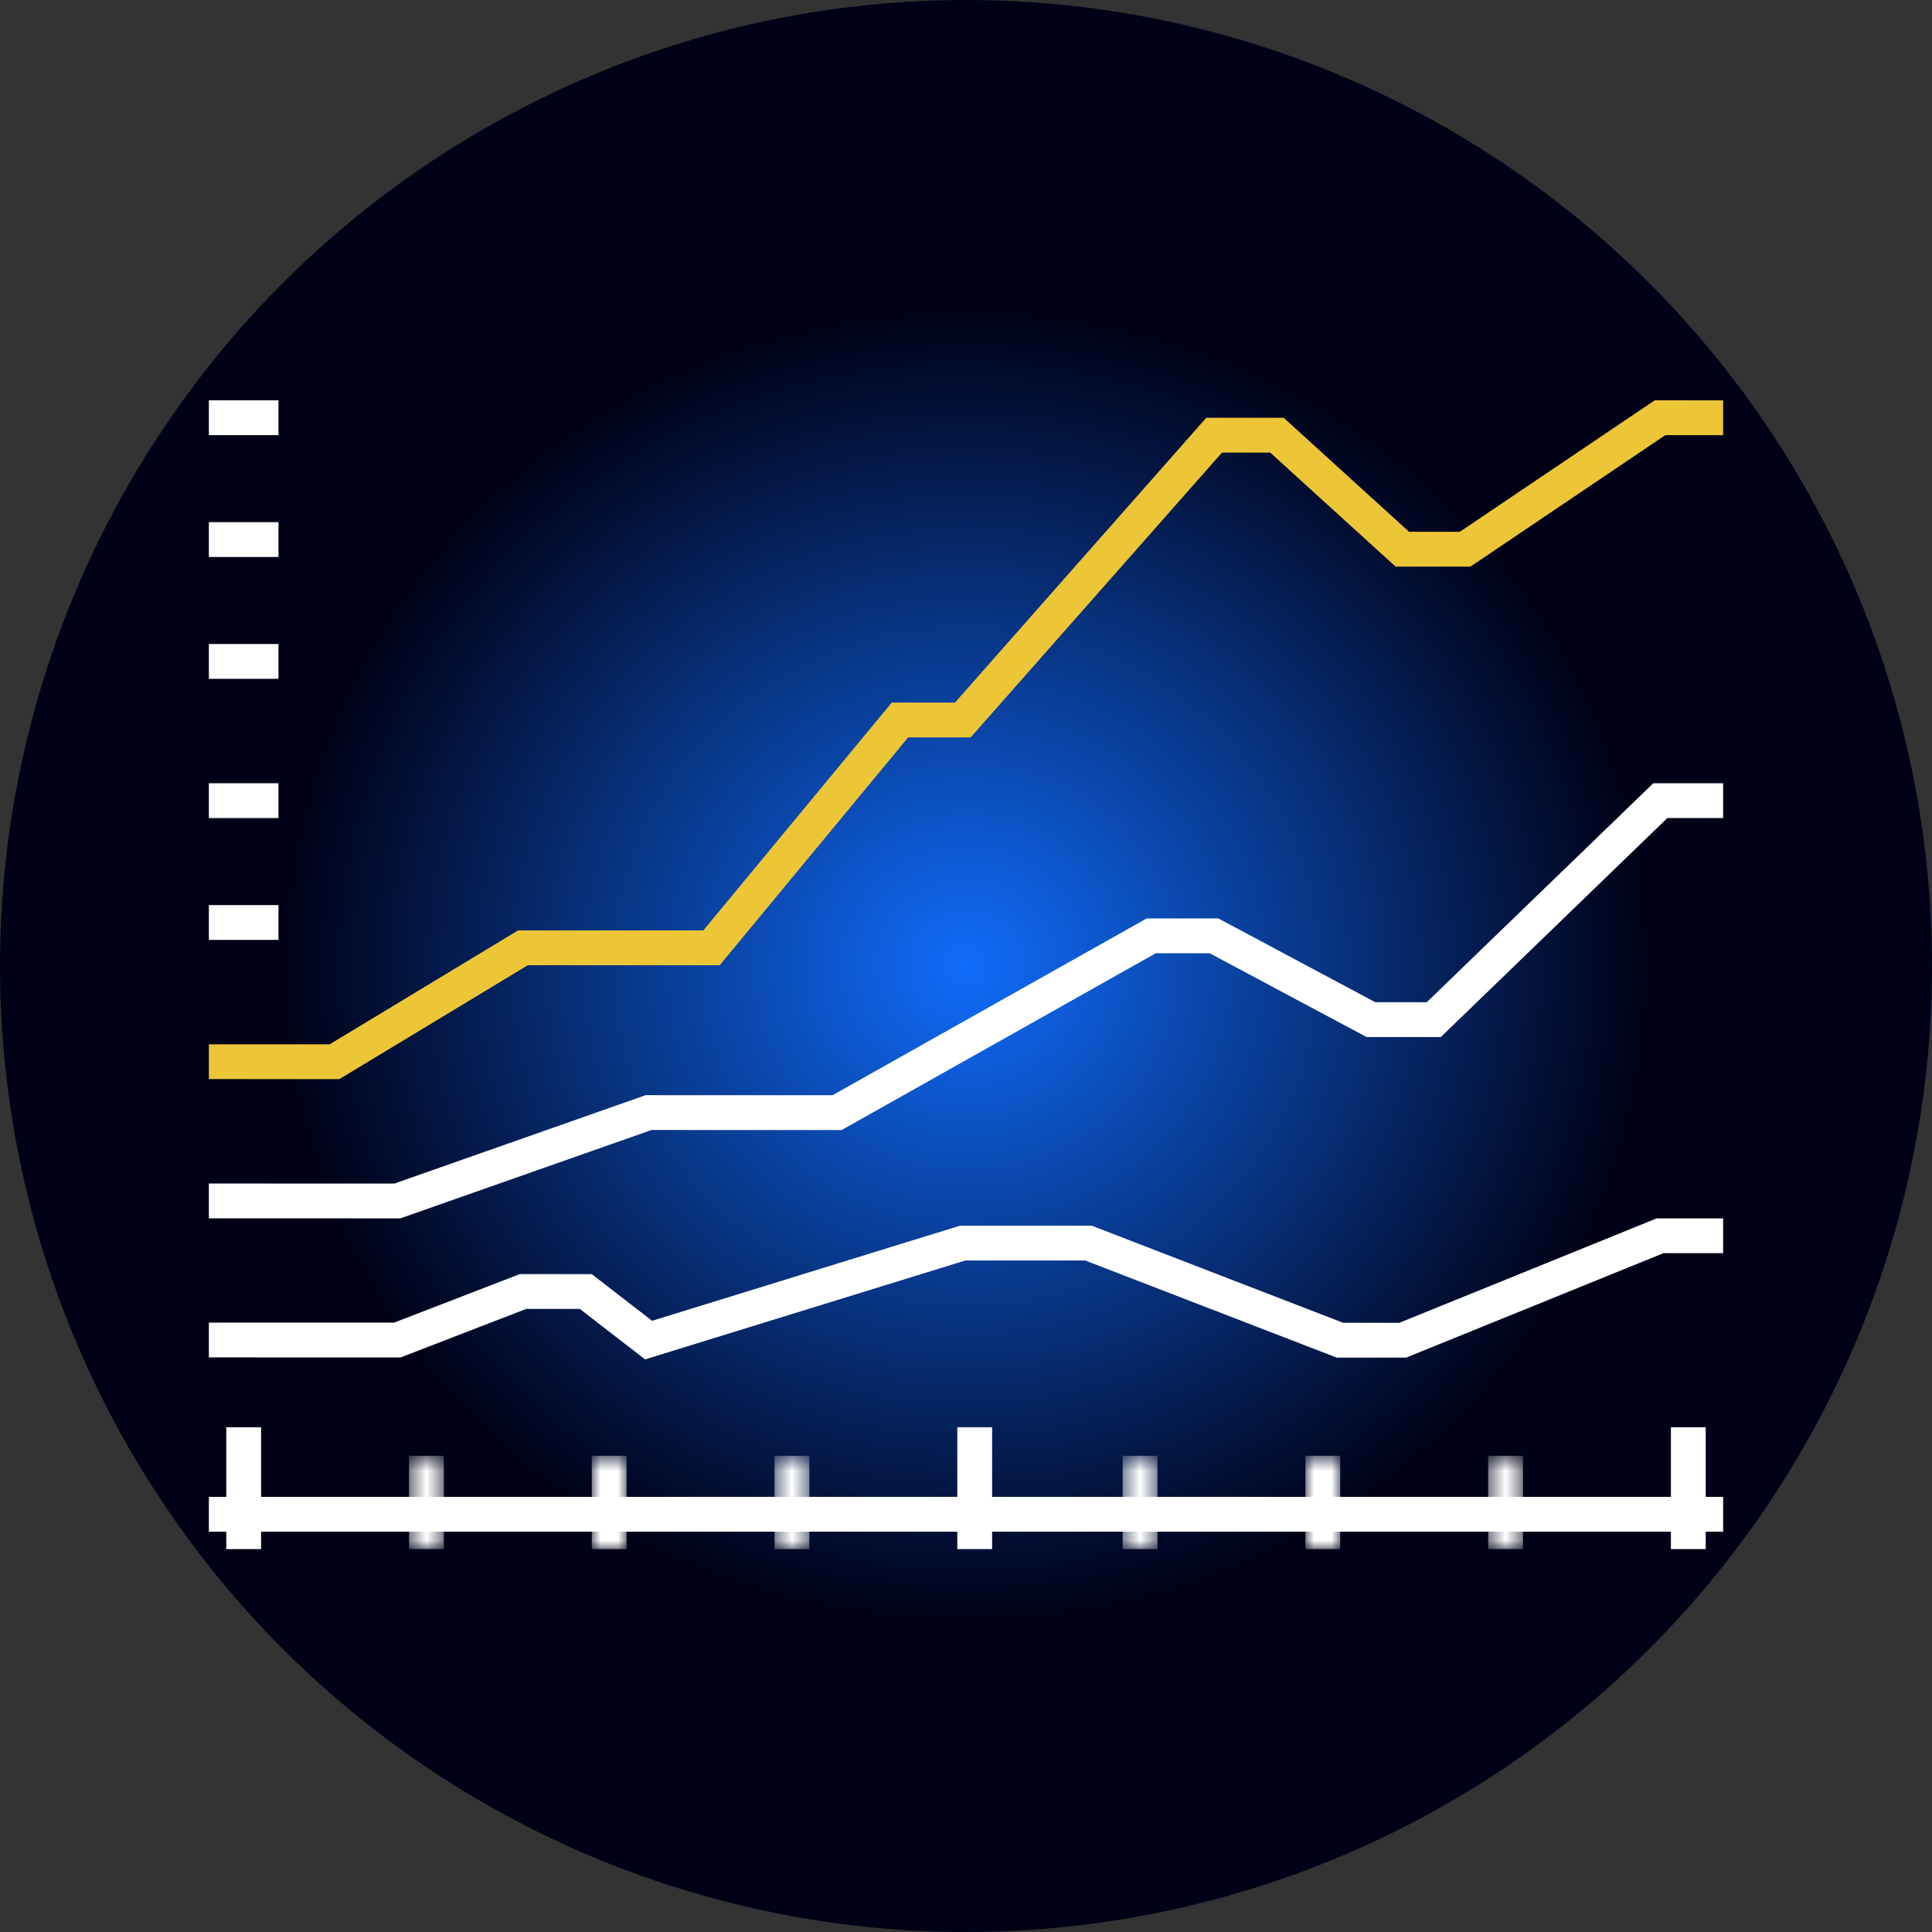<svg width="111" height="111" xmlns="http://www.w3.org/2000/svg" xmlns:xlink="http://www.w3.org/1999/xlink"><rect width="100%" height="100%" fill="#333333" stroke="none"/><defs><path id="path-2" d="M0 .64h2V6H0z"/><path id="path-4" d="M.5.64h2V6h-2z"/><path id="path-6" d="M.5.64h2V6h-2z"/><path id="path-8" d="M0 .64h2V6H0z"/><path id="path-10" d="M.5.64h2V6h-2z"/><path id="path-12" d="M.5.64h2V6h-2z"/><radialGradient cx="50%" cy="50%" fx="50%" fy="50%" r="33.692%" gradientTransform="matrix(0 1 -1.054 0 1.027 0)" id="radialGradient-1"><stop stop-color="#106CFA" offset="0%"/><stop stop-color="#000116" offset="100%"/></radialGradient></defs><g id="Page-1" stroke="none" stroke-width="1" fill="none" fill-rule="evenodd"><g id="Home" transform="translate(-448 -2881)"><g id="Group-9" transform="translate(448 2881)"><circle id="Oval" fill="url(#radialGradient-1)" cx="55.5" cy="55.5" r="55.5"/><g id="Group-43" transform="translate(12 23)"><path id="Stroke-1" stroke="#FFF" stroke-width="2" d="M0 64h87"/><path id="Stroke-3" stroke="#FFF" stroke-width="2" d="M0 53.988l10.828.002 7.22-2.789 3.608.002 3.607 2.79 18.049-5.575h7.219l14.45 5.58 3.61.002 14.784-6H87"/><path id="Stroke-5" stroke="#FFF" stroke-width="2" d="M0 45.998L10.828 46l14.437-5.078 3.61.002h7.22l18.047-10.157 3.61.002 9.015 4.813h3.608L83.391 23H87"/><path id="Stroke-7" stroke="#EDC638" stroke-width="2" d="M0 37.998L7.218 38l10.83-6.546 3.609.002h7.221l10.828-13.09 3.61.001 14.44-16.364h3.609l7.203 6.55h3.609L83.375 1 87 1.002"/><path id="Stroke-9" stroke="#FFF" stroke-width="2" d="M4 30H0"/><path id="Stroke-11" stroke="#FFF" stroke-width="2" d="M4 23H0"/><path id="Stroke-13" stroke="#FFF" stroke-width="2" d="M4 15H0"/><path id="Stroke-15" stroke="#FFF" stroke-width="2" d="M4 8H0"/><path id="Stroke-17" stroke="#FFF" stroke-width="2" d="M4 1H0"/><path id="Stroke-19" stroke="#FFF" stroke-width="2" stroke-linejoin="round" d="M2 59v7"/><path id="Stroke-21" stroke="#FFF" stroke-width="2" stroke-linejoin="round" d="M44 59v7"/><g id="Group-25" transform="translate(22 60)"><mask id="mask-3" fill="#fff"><use xlink:href="#path-2"/></mask><path id="Stroke-23" stroke="#FFF" stroke-width="2" stroke-linejoin="round" mask="url(#mask-3)" d="M1 .641v5.36"/></g><g id="Group-28" transform="translate(11 60)"><mask id="mask-5" fill="#fff"><use xlink:href="#path-4"/></mask><path id="Stroke-26" stroke="#FFF" stroke-width="2" stroke-linejoin="round" mask="url(#mask-5)" d="M1.5.641v5.36"/></g><g id="Group-31" transform="translate(32 60)"><mask id="mask-7" fill="#fff"><use xlink:href="#path-6"/></mask><path id="Stroke-29" stroke="#FFF" stroke-width="2" stroke-linejoin="round" mask="url(#mask-7)" d="M1.5.641v5.36"/></g><g id="Group-34" transform="translate(63 60)"><mask id="mask-9" fill="#fff"><use xlink:href="#path-8"/></mask><path id="Stroke-32" stroke="#FFF" stroke-width="2" stroke-linejoin="round" mask="url(#mask-9)" d="M1 .641v5.36"/></g><g id="Group-37" transform="translate(52 60)"><mask id="mask-11" fill="#fff"><use xlink:href="#path-10"/></mask><path id="Stroke-35" stroke="#FFF" stroke-width="2" stroke-linejoin="round" mask="url(#mask-11)" d="M1.5.641v5.36"/></g><g id="Group-40" transform="translate(73 60)"><mask id="mask-13" fill="#fff"><use xlink:href="#path-12"/></mask><path id="Stroke-38" stroke="#FFF" stroke-width="2" stroke-linejoin="round" mask="url(#mask-13)" d="M1.5.641v5.36"/></g><path id="Stroke-41" stroke="#FFF" stroke-width="2" stroke-linejoin="round" d="M85 59v7"/></g></g></g></g></svg>